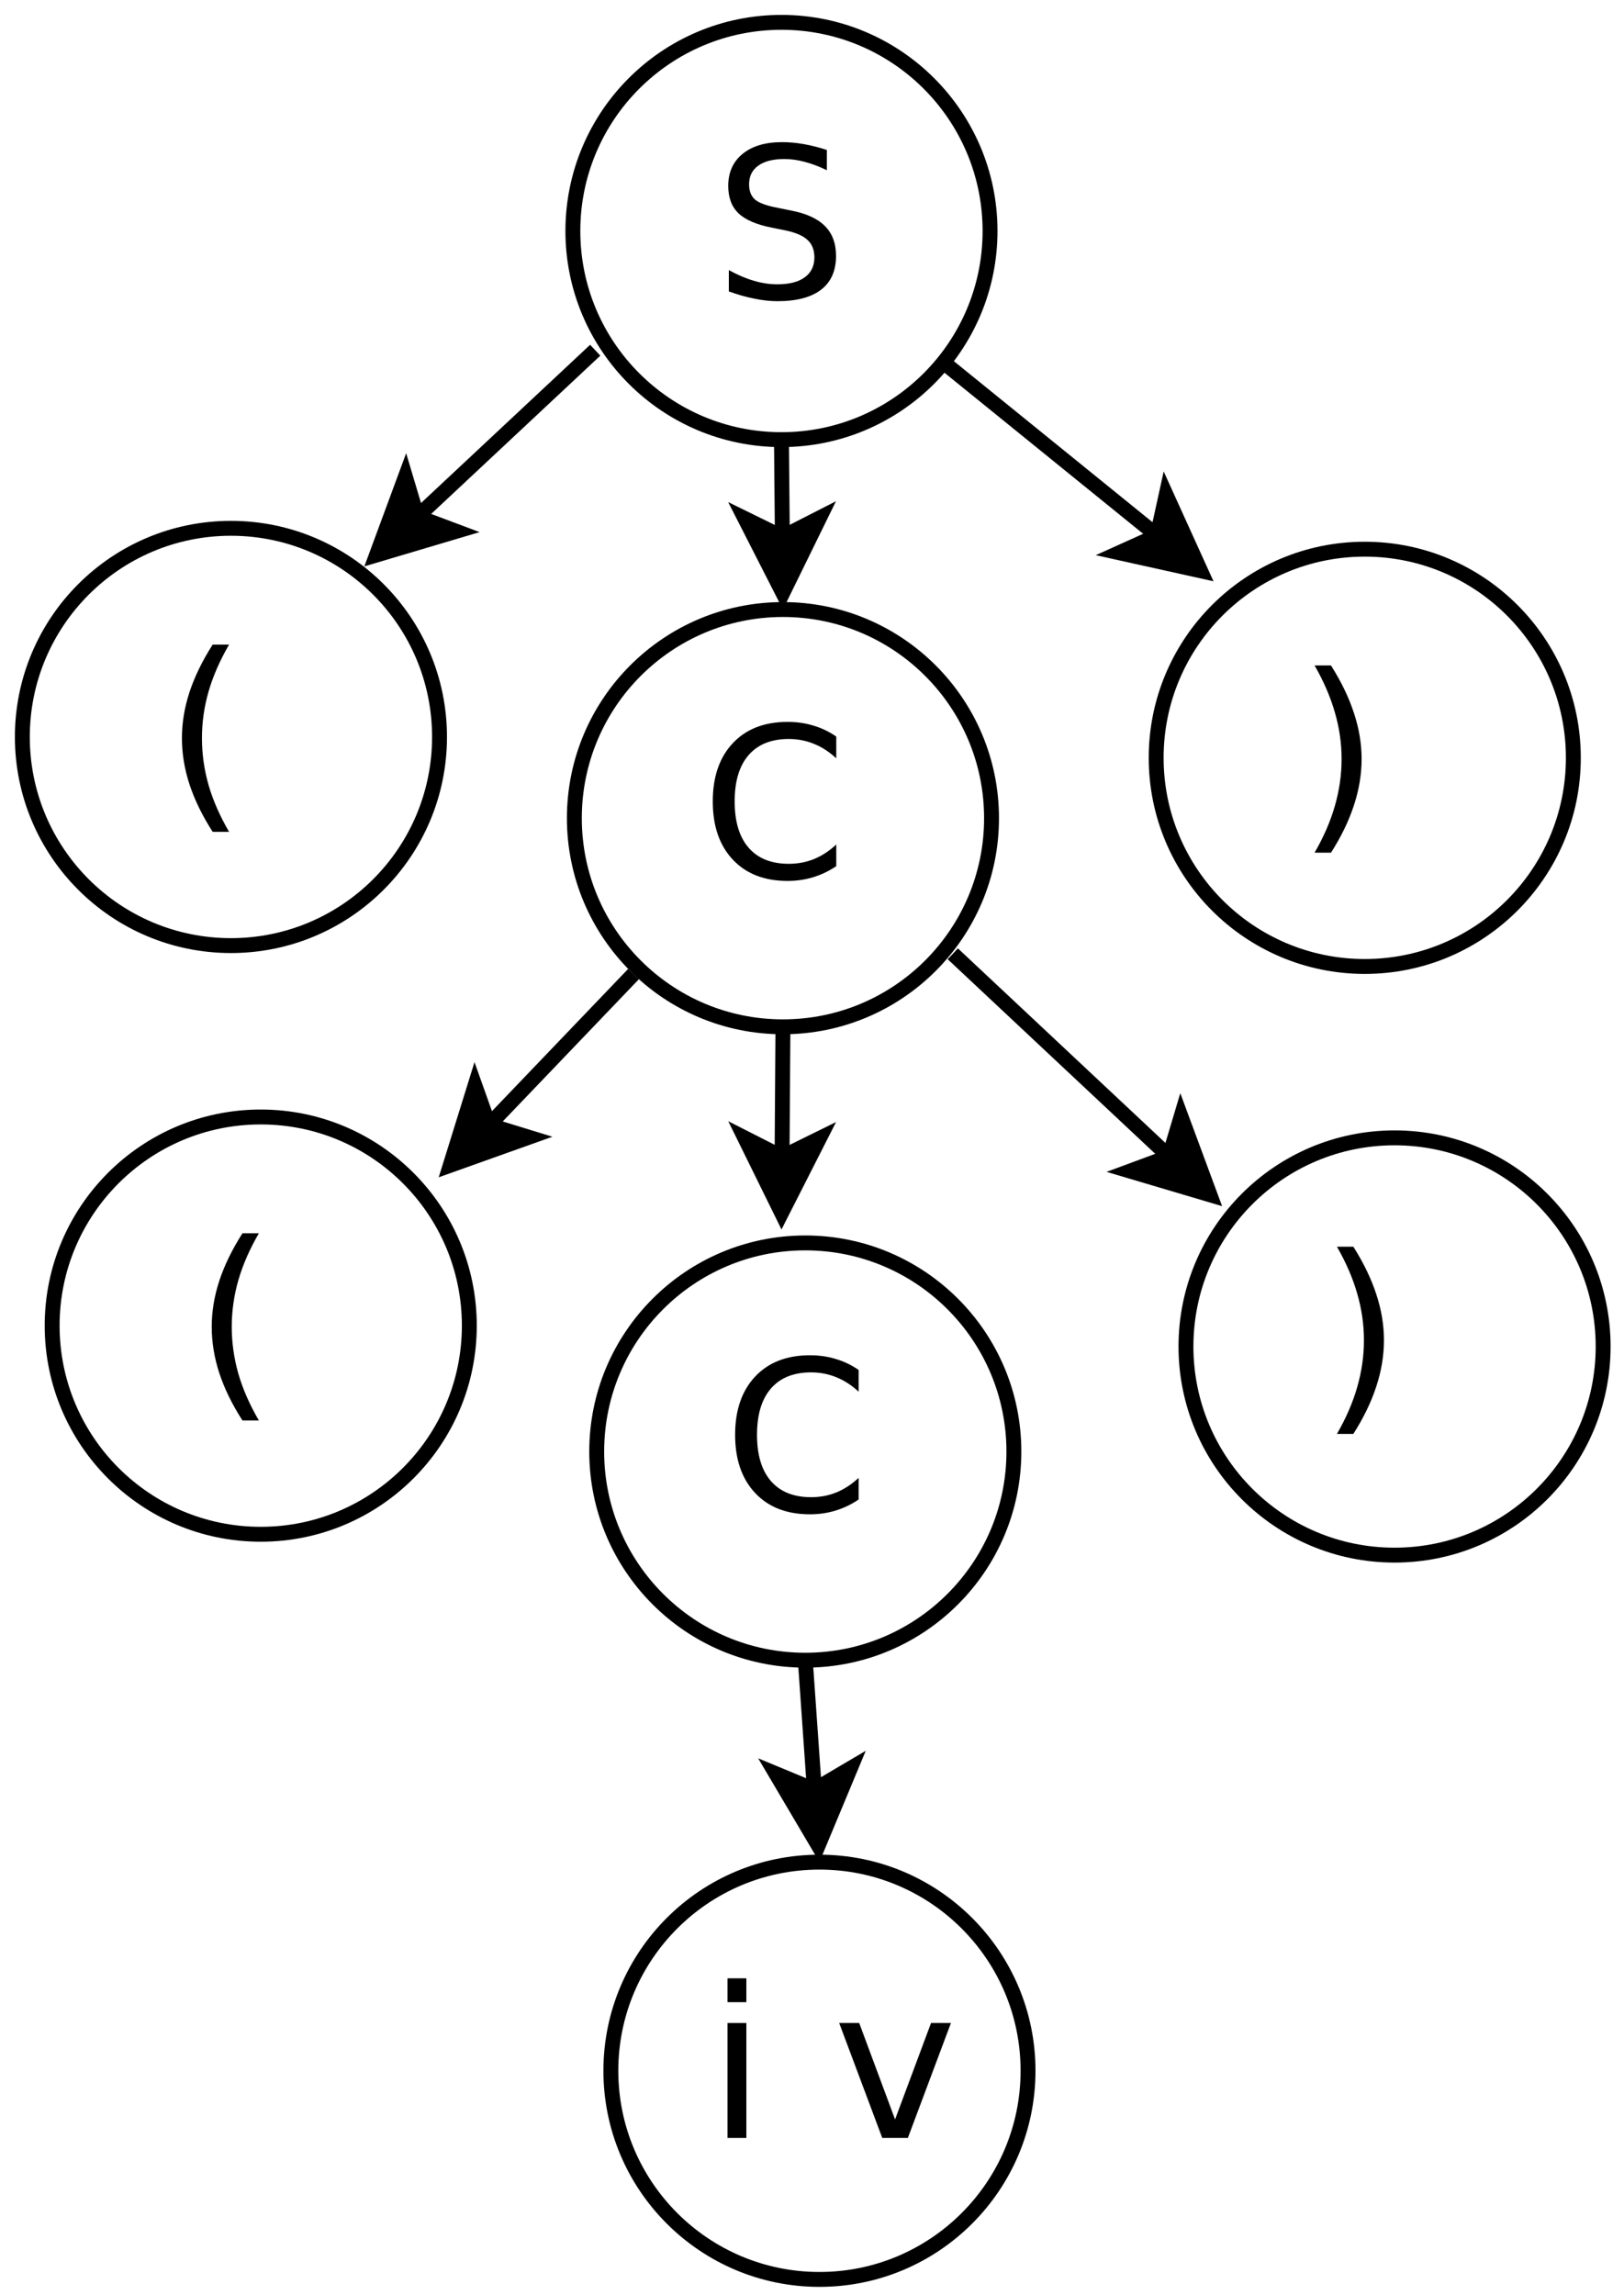 <?xml version="1.0" encoding="UTF-8"?>
<svg xmlns="http://www.w3.org/2000/svg" xmlns:xlink="http://www.w3.org/1999/xlink" width="218pt" height="308pt" viewBox="0 0 218 308" version="1.1">
<defs>
<g>
<symbol overflow="visible" id="glyph0-0">
<path style="stroke:none;" d="M 1.406 4.984 L 1.406 -19.891 L 15.5 -19.891 L 15.5 4.984 Z M 2.984 3.422 L 13.938 3.422 L 13.938 -18.297 L 2.984 -18.297 Z M 2.984 3.422 "/>
</symbol>
<symbol overflow="visible" id="glyph0-1">
<path style="stroke:none;" d="M 15.094 -19.891 L 15.094 -17.172 C 14.039 -17.68 13.047 -18.055 12.109 -18.297 C 11.172 -18.547 10.266 -18.672 9.391 -18.672 C 7.879 -18.672 6.711 -18.375 5.891 -17.781 C 5.066 -17.195 4.656 -16.363 4.656 -15.281 C 4.656 -14.375 4.926 -13.688 5.469 -13.219 C 6.02 -12.758 7.055 -12.391 8.578 -12.109 L 10.266 -11.766 C 12.336 -11.367 13.863 -10.672 14.844 -9.672 C 15.832 -8.68 16.328 -7.348 16.328 -5.672 C 16.328 -3.68 15.66 -2.172 14.328 -1.141 C 12.992 -0.109 11.035 0.406 8.453 0.406 C 7.484 0.406 6.445 0.289 5.344 0.062 C 4.25 -0.156 3.113 -0.477 1.938 -0.906 L 1.938 -3.766 C 3.07 -3.141 4.18 -2.664 5.266 -2.344 C 6.348 -2.02 7.41 -1.859 8.453 -1.859 C 10.047 -1.859 11.27 -2.172 12.125 -2.797 C 12.988 -3.422 13.422 -4.312 13.422 -5.469 C 13.422 -6.477 13.109 -7.266 12.484 -7.828 C 11.867 -8.398 10.859 -8.828 9.453 -9.109 L 7.75 -9.453 C 5.676 -9.859 4.176 -10.5 3.25 -11.375 C 2.32 -12.258 1.859 -13.488 1.859 -15.062 C 1.859 -16.883 2.5 -18.316 3.781 -19.359 C 5.062 -20.41 6.828 -20.938 9.078 -20.938 C 10.035 -20.938 11.016 -20.848 12.016 -20.672 C 13.016 -20.492 14.039 -20.234 15.094 -19.891 Z M 15.094 -19.891 "/>
</symbol>
<symbol overflow="visible" id="glyph0-2">
<path style="stroke:none;" d="M 8.75 -21.406 C 7.52 -19.289 6.602 -17.195 6 -15.125 C 5.406 -13.062 5.109 -10.973 5.109 -8.859 C 5.109 -6.734 5.406 -4.629 6 -2.547 C 6.602 -0.473 7.52 1.613 8.75 3.719 L 6.547 3.719 C 5.16 1.562 4.125 -0.555 3.438 -2.641 C 2.758 -4.723 2.422 -6.797 2.422 -8.859 C 2.422 -10.898 2.758 -12.957 3.438 -15.031 C 4.125 -17.113 5.16 -19.238 6.547 -21.406 Z M 8.75 -21.406 "/>
</symbol>
<symbol overflow="visible" id="glyph0-3">
<path style="stroke:none;" d="M 18.156 -18.969 L 18.156 -16.047 C 17.227 -16.91 16.234 -17.555 15.172 -17.984 C 14.109 -18.422 12.977 -18.641 11.781 -18.641 C 9.438 -18.641 7.641 -17.922 6.391 -16.484 C 5.141 -15.047 4.516 -12.973 4.516 -10.266 C 4.516 -7.555 5.141 -5.484 6.391 -4.047 C 7.641 -2.609 9.438 -1.891 11.781 -1.891 C 12.977 -1.891 14.109 -2.102 15.172 -2.531 C 16.234 -2.969 17.227 -3.617 18.156 -4.484 L 18.156 -1.578 C 17.188 -0.922 16.156 -0.426 15.062 -0.094 C 13.977 0.238 12.832 0.406 11.625 0.406 C 8.508 0.406 6.055 -0.547 4.266 -2.453 C 2.473 -4.359 1.578 -6.961 1.578 -10.266 C 1.578 -13.566 2.473 -16.172 4.266 -18.078 C 6.055 -19.984 8.508 -20.938 11.625 -20.938 C 12.852 -20.938 14.008 -20.77 15.094 -20.438 C 16.188 -20.113 17.207 -19.625 18.156 -18.969 Z M 18.156 -18.969 "/>
</symbol>
<symbol overflow="visible" id="glyph0-4">
<path style="stroke:none;" d="M 2.266 -21.406 L 4.469 -21.406 C 5.844 -19.238 6.867 -17.113 7.547 -15.031 C 8.234 -12.957 8.578 -10.898 8.578 -8.859 C 8.578 -6.797 8.234 -4.723 7.547 -2.641 C 6.867 -0.555 5.844 1.562 4.469 3.719 L 2.266 3.719 C 3.484 1.613 4.391 -0.473 4.984 -2.547 C 5.586 -4.629 5.891 -6.734 5.891 -8.859 C 5.891 -10.973 5.586 -13.062 4.984 -15.125 C 4.391 -17.195 3.484 -19.289 2.266 -21.406 Z M 2.266 -21.406 "/>
</symbol>
<symbol overflow="visible" id="glyph0-5">
<path style="stroke:none;" d="M 2.656 -15.422 L 5.188 -15.422 L 5.188 0 L 2.656 0 Z M 2.656 -21.422 L 5.188 -21.422 L 5.188 -18.219 L 2.656 -18.219 Z M 2.656 -21.422 "/>
</symbol>
<symbol overflow="visible" id="glyph0-6">
<path style="stroke:none;" d=""/>
</symbol>
<symbol overflow="visible" id="glyph0-7">
<path style="stroke:none;" d="M 0.844 -15.422 L 3.531 -15.422 L 8.344 -2.484 L 13.172 -15.422 L 15.844 -15.422 L 10.062 0 L 6.625 0 Z M 0.844 -15.422 "/>
</symbol>
</g>
</defs>
<g id="surface45473">
<rect x="0" y="0" width="218" height="308" style="fill:rgb(100%,100%,100%);fill-opacity:1;stroke:none;"/>
<path style="fill-rule:evenodd;fill:rgb(100%,100%,100%);fill-opacity:1;stroke-width:0.1;stroke-linecap:butt;stroke-linejoin:miter;stroke:rgb(0%,0%,0%);stroke-opacity:1;stroke-miterlimit:10;" d="M 12.3 4.945 C 12.3 5.718 11.673 6.345 10.9 6.345 C 10.127 6.345 9.5 5.718 9.5 4.945 C 9.5 4.172 10.127 3.545 10.9 3.545 C 11.673 3.545 12.3 4.172 12.3 4.945 " transform="matrix(20,0,0,20,-113.1,-67.9)"/>
<g style="fill:rgb(0%,0%,0%);fill-opacity:1;">
  <use xlink:href="#glyph0-1" x="95.898" y="40.014"/>
</g>
<path style="fill-rule:evenodd;fill:rgb(100%,100%,100%);fill-opacity:1;stroke-width:0.1;stroke-linecap:butt;stroke-linejoin:miter;stroke:rgb(0%,0%,0%);stroke-opacity:1;stroke-miterlimit:10;" d="M 8.605 8.34 C 8.605 9.113 7.978 9.74 7.205 9.74 C 6.432 9.74 5.805 9.113 5.805 8.34 C 5.805 7.567 6.432 6.94 7.205 6.94 C 7.978 6.94 8.605 7.567 8.605 8.34 " transform="matrix(20,0,0,20,-113.1,-67.9)"/>
<g style="fill:rgb(0%,0%,0%);fill-opacity:1;">
  <use xlink:href="#glyph0-2" x="22" y="107.913"/>
</g>
<path style="fill-rule:evenodd;fill:rgb(100%,100%,100%);fill-opacity:1;stroke-width:0.1;stroke-linecap:butt;stroke-linejoin:miter;stroke:rgb(0%,0%,0%);stroke-opacity:1;stroke-miterlimit:10;" d="M 12.31 8.885 C 12.31 9.658 11.683 10.285 10.91 10.285 C 10.137 10.285 9.51 9.658 9.51 8.885 C 9.51 8.112 10.137 7.485 10.91 7.485 C 11.683 7.485 12.31 8.112 12.31 8.885 " transform="matrix(20,0,0,20,-113.1,-67.9)"/>
<g style="fill:rgb(0%,0%,0%);fill-opacity:1;">
  <use xlink:href="#glyph0-3" x="94.102" y="117.815"/>
</g>
<path style="fill-rule:evenodd;fill:rgb(100%,100%,100%);fill-opacity:1;stroke-width:0.1;stroke-linecap:butt;stroke-linejoin:miter;stroke:rgb(0%,0%,0%);stroke-opacity:1;stroke-miterlimit:10;" d="M 16.215 8.48 C 16.215 9.253 15.588 9.88 14.815 9.88 C 14.042 9.88 13.415 9.253 13.415 8.48 C 13.415 7.707 14.042 7.08 14.815 7.08 C 15.588 7.08 16.215 7.707 16.215 8.48 " transform="matrix(20,0,0,20,-113.1,-67.9)"/>
<g style="fill:rgb(0%,0%,0%);fill-opacity:1;">
  <use xlink:href="#glyph0-4" x="174.199" y="110.713"/>
</g>
<path style="fill-rule:evenodd;fill:rgb(100%,100%,100%);fill-opacity:1;stroke-width:0.1;stroke-linecap:butt;stroke-linejoin:miter;stroke:rgb(0%,0%,0%);stroke-opacity:1;stroke-miterlimit:10;" d="M 8.805 12.29 C 8.805 13.063 8.178 13.69 7.405 13.69 C 6.632 13.69 6.005 13.063 6.005 12.29 C 6.005 11.517 6.632 10.89 7.405 10.89 C 8.178 10.89 8.805 11.517 8.805 12.29 " transform="matrix(20,0,0,20,-113.1,-67.9)"/>
<g style="fill:rgb(0%,0%,0%);fill-opacity:1;">
  <use xlink:href="#glyph0-2" x="26" y="186.913"/>
</g>
<path style="fill-rule:evenodd;fill:rgb(100%,100%,100%);fill-opacity:1;stroke-width:0.1;stroke-linecap:butt;stroke-linejoin:miter;stroke:rgb(0%,0%,0%);stroke-opacity:1;stroke-miterlimit:10;" d="M 12.46 13.135 C 12.46 13.908 11.833 14.535 11.06 14.535 C 10.287 14.535 9.66 13.908 9.66 13.135 C 9.66 12.362 10.287 11.735 11.06 11.735 C 11.833 11.735 12.46 12.362 12.46 13.135 " transform="matrix(20,0,0,20,-113.1,-67.9)"/>
<g style="fill:rgb(0%,0%,0%);fill-opacity:1;">
  <use xlink:href="#glyph0-3" x="97.102" y="202.815"/>
</g>
<path style="fill-rule:evenodd;fill:rgb(100%,100%,100%);fill-opacity:1;stroke-width:0.1;stroke-linecap:butt;stroke-linejoin:miter;stroke:rgb(0%,0%,0%);stroke-opacity:1;stroke-miterlimit:10;" d="M 16.415 12.43 C 16.415 13.203 15.788 13.83 15.015 13.83 C 14.242 13.83 13.615 13.203 13.615 12.43 C 13.615 11.657 14.242 11.03 15.015 11.03 C 15.788 11.03 16.415 11.657 16.415 12.43 " transform="matrix(20,0,0,20,-113.1,-67.9)"/>
<g style="fill:rgb(0%,0%,0%);fill-opacity:1;">
  <use xlink:href="#glyph0-4" x="177.199" y="188.713"/>
</g>
<path style="fill:none;stroke-width:0.1;stroke-linecap:butt;stroke-linejoin:miter;stroke:rgb(0%,0%,0%);stroke-opacity:1;stroke-miterlimit:10;" d="M 9.65 5.745 L 8.456 6.862 " transform="matrix(20,0,0,20,-113.1,-67.9)"/>
<path style="fill-rule:evenodd;fill:rgb(0%,0%,0%);fill-opacity:1;stroke-width:0.1;stroke-linecap:butt;stroke-linejoin:miter;stroke:rgb(0%,0%,0%);stroke-opacity:1;stroke-miterlimit:10;" d="M 8.182 7.119 L 8.376 6.594 L 8.456 6.862 L 8.717 6.96 Z M 8.182 7.119 " transform="matrix(20,0,0,20,-113.1,-67.9)"/>
<path style="fill:none;stroke-width:0.1;stroke-linecap:butt;stroke-linejoin:miter;stroke:rgb(0%,0%,0%);stroke-opacity:1;stroke-miterlimit:10;" d="M 10.9 6.345 L 10.906 6.998 " transform="matrix(20,0,0,20,-113.1,-67.9)"/>
<path style="fill-rule:evenodd;fill:rgb(0%,0%,0%);fill-opacity:1;stroke-width:0.1;stroke-linecap:butt;stroke-linejoin:miter;stroke:rgb(0%,0%,0%);stroke-opacity:1;stroke-miterlimit:10;" d="M 10.909 7.373 L 10.655 6.875 L 10.906 6.998 L 11.155 6.871 Z M 10.909 7.373 " transform="matrix(20,0,0,20,-113.1,-67.9)"/>
<path style="fill:none;stroke-width:0.1;stroke-linecap:butt;stroke-linejoin:miter;stroke:rgb(0%,0%,0%);stroke-opacity:1;stroke-miterlimit:10;" d="M 10.91 10.285 L 10.904 11.158 " transform="matrix(20,0,0,20,-113.1,-67.9)"/>
<path style="fill-rule:evenodd;fill:rgb(0%,0%,0%);fill-opacity:1;stroke-width:0.1;stroke-linecap:butt;stroke-linejoin:miter;stroke:rgb(0%,0%,0%);stroke-opacity:1;stroke-miterlimit:10;" d="M 10.901 11.533 L 10.654 11.031 L 10.904 11.158 L 11.154 11.035 Z M 10.901 11.533 " transform="matrix(20,0,0,20,-113.1,-67.9)"/>
<path style="fill:none;stroke-width:0.1;stroke-linecap:butt;stroke-linejoin:miter;stroke:rgb(0%,0%,0%);stroke-opacity:1;stroke-miterlimit:10;" d="M 12.024 5.856 L 13.422 6.989 " transform="matrix(20,0,0,20,-113.1,-67.9)"/>
<path style="fill-rule:evenodd;fill:rgb(0%,0%,0%);fill-opacity:1;stroke-width:0.1;stroke-linecap:butt;stroke-linejoin:miter;stroke:rgb(0%,0%,0%);stroke-opacity:1;stroke-miterlimit:10;" d="M 13.713 7.225 L 13.167 7.104 L 13.422 6.989 L 13.482 6.716 Z M 13.713 7.225 " transform="matrix(20,0,0,20,-113.1,-67.9)"/>
<path style="fill:none;stroke-width:0.1;stroke-linecap:butt;stroke-linejoin:miter;stroke:rgb(0%,0%,0%);stroke-opacity:1;stroke-miterlimit:10;" d="M 9.907 9.931 L 8.937 10.944 " transform="matrix(20,0,0,20,-113.1,-67.9)"/>
<path style="fill-rule:evenodd;fill:rgb(0%,0%,0%);fill-opacity:1;stroke-width:0.1;stroke-linecap:butt;stroke-linejoin:miter;stroke:rgb(0%,0%,0%);stroke-opacity:1;stroke-miterlimit:10;" d="M 8.677 11.214 L 8.843 10.68 L 8.937 10.944 L 9.204 11.026 Z M 8.677 11.214 " transform="matrix(20,0,0,20,-113.1,-67.9)"/>
<path style="fill:none;stroke-width:0.1;stroke-linecap:butt;stroke-linejoin:miter;stroke:rgb(0%,0%,0%);stroke-opacity:1;stroke-miterlimit:10;" d="M 12.05 9.795 L 13.502 11.156 " transform="matrix(20,0,0,20,-113.1,-67.9)"/>
<path style="fill-rule:evenodd;fill:rgb(0%,0%,0%);fill-opacity:1;stroke-width:0.1;stroke-linecap:butt;stroke-linejoin:miter;stroke:rgb(0%,0%,0%);stroke-opacity:1;stroke-miterlimit:10;" d="M 13.776 11.412 L 13.24 11.253 L 13.502 11.156 L 13.582 10.888 Z M 13.776 11.412 " transform="matrix(20,0,0,20,-113.1,-67.9)"/>
<path style="fill-rule:evenodd;fill:rgb(100%,100%,100%);fill-opacity:1;stroke-width:0.1;stroke-linecap:butt;stroke-linejoin:miter;stroke:rgb(0%,0%,0%);stroke-opacity:1;stroke-miterlimit:10;" d="M 12.555 17.29 C 12.555 18.063 11.928 18.69 11.155 18.69 C 10.382 18.69 9.755 18.063 9.755 17.29 C 9.755 16.517 10.382 15.89 11.155 15.89 C 11.928 15.89 12.555 16.517 12.555 17.29 " transform="matrix(20,0,0,20,-113.1,-67.9)"/>
<g style="fill:rgb(0%,0%,0%);fill-opacity:1;">
  <use xlink:href="#glyph0-5" x="95" y="286.913"/>
  <use xlink:href="#glyph0-6" x="102.838" y="286.913"/>
  <use xlink:href="#glyph0-7" x="111.806" y="286.913"/>
</g>
<path style="fill:none;stroke-width:0.1;stroke-linecap:butt;stroke-linejoin:miter;stroke:rgb(0%,0%,0%);stroke-opacity:1;stroke-miterlimit:10;" d="M 11.06 14.535 L 11.121 15.404 " transform="matrix(20,0,0,20,-113.1,-67.9)"/>
<path style="fill-rule:evenodd;fill:rgb(0%,0%,0%);fill-opacity:1;stroke-width:0.1;stroke-linecap:butt;stroke-linejoin:miter;stroke:rgb(0%,0%,0%);stroke-opacity:1;stroke-miterlimit:10;" d="M 11.147 15.778 L 10.863 15.297 L 11.121 15.404 L 11.362 15.262 Z M 11.147 15.778 " transform="matrix(20,0,0,20,-113.1,-67.9)"/>
</g>
</svg>
